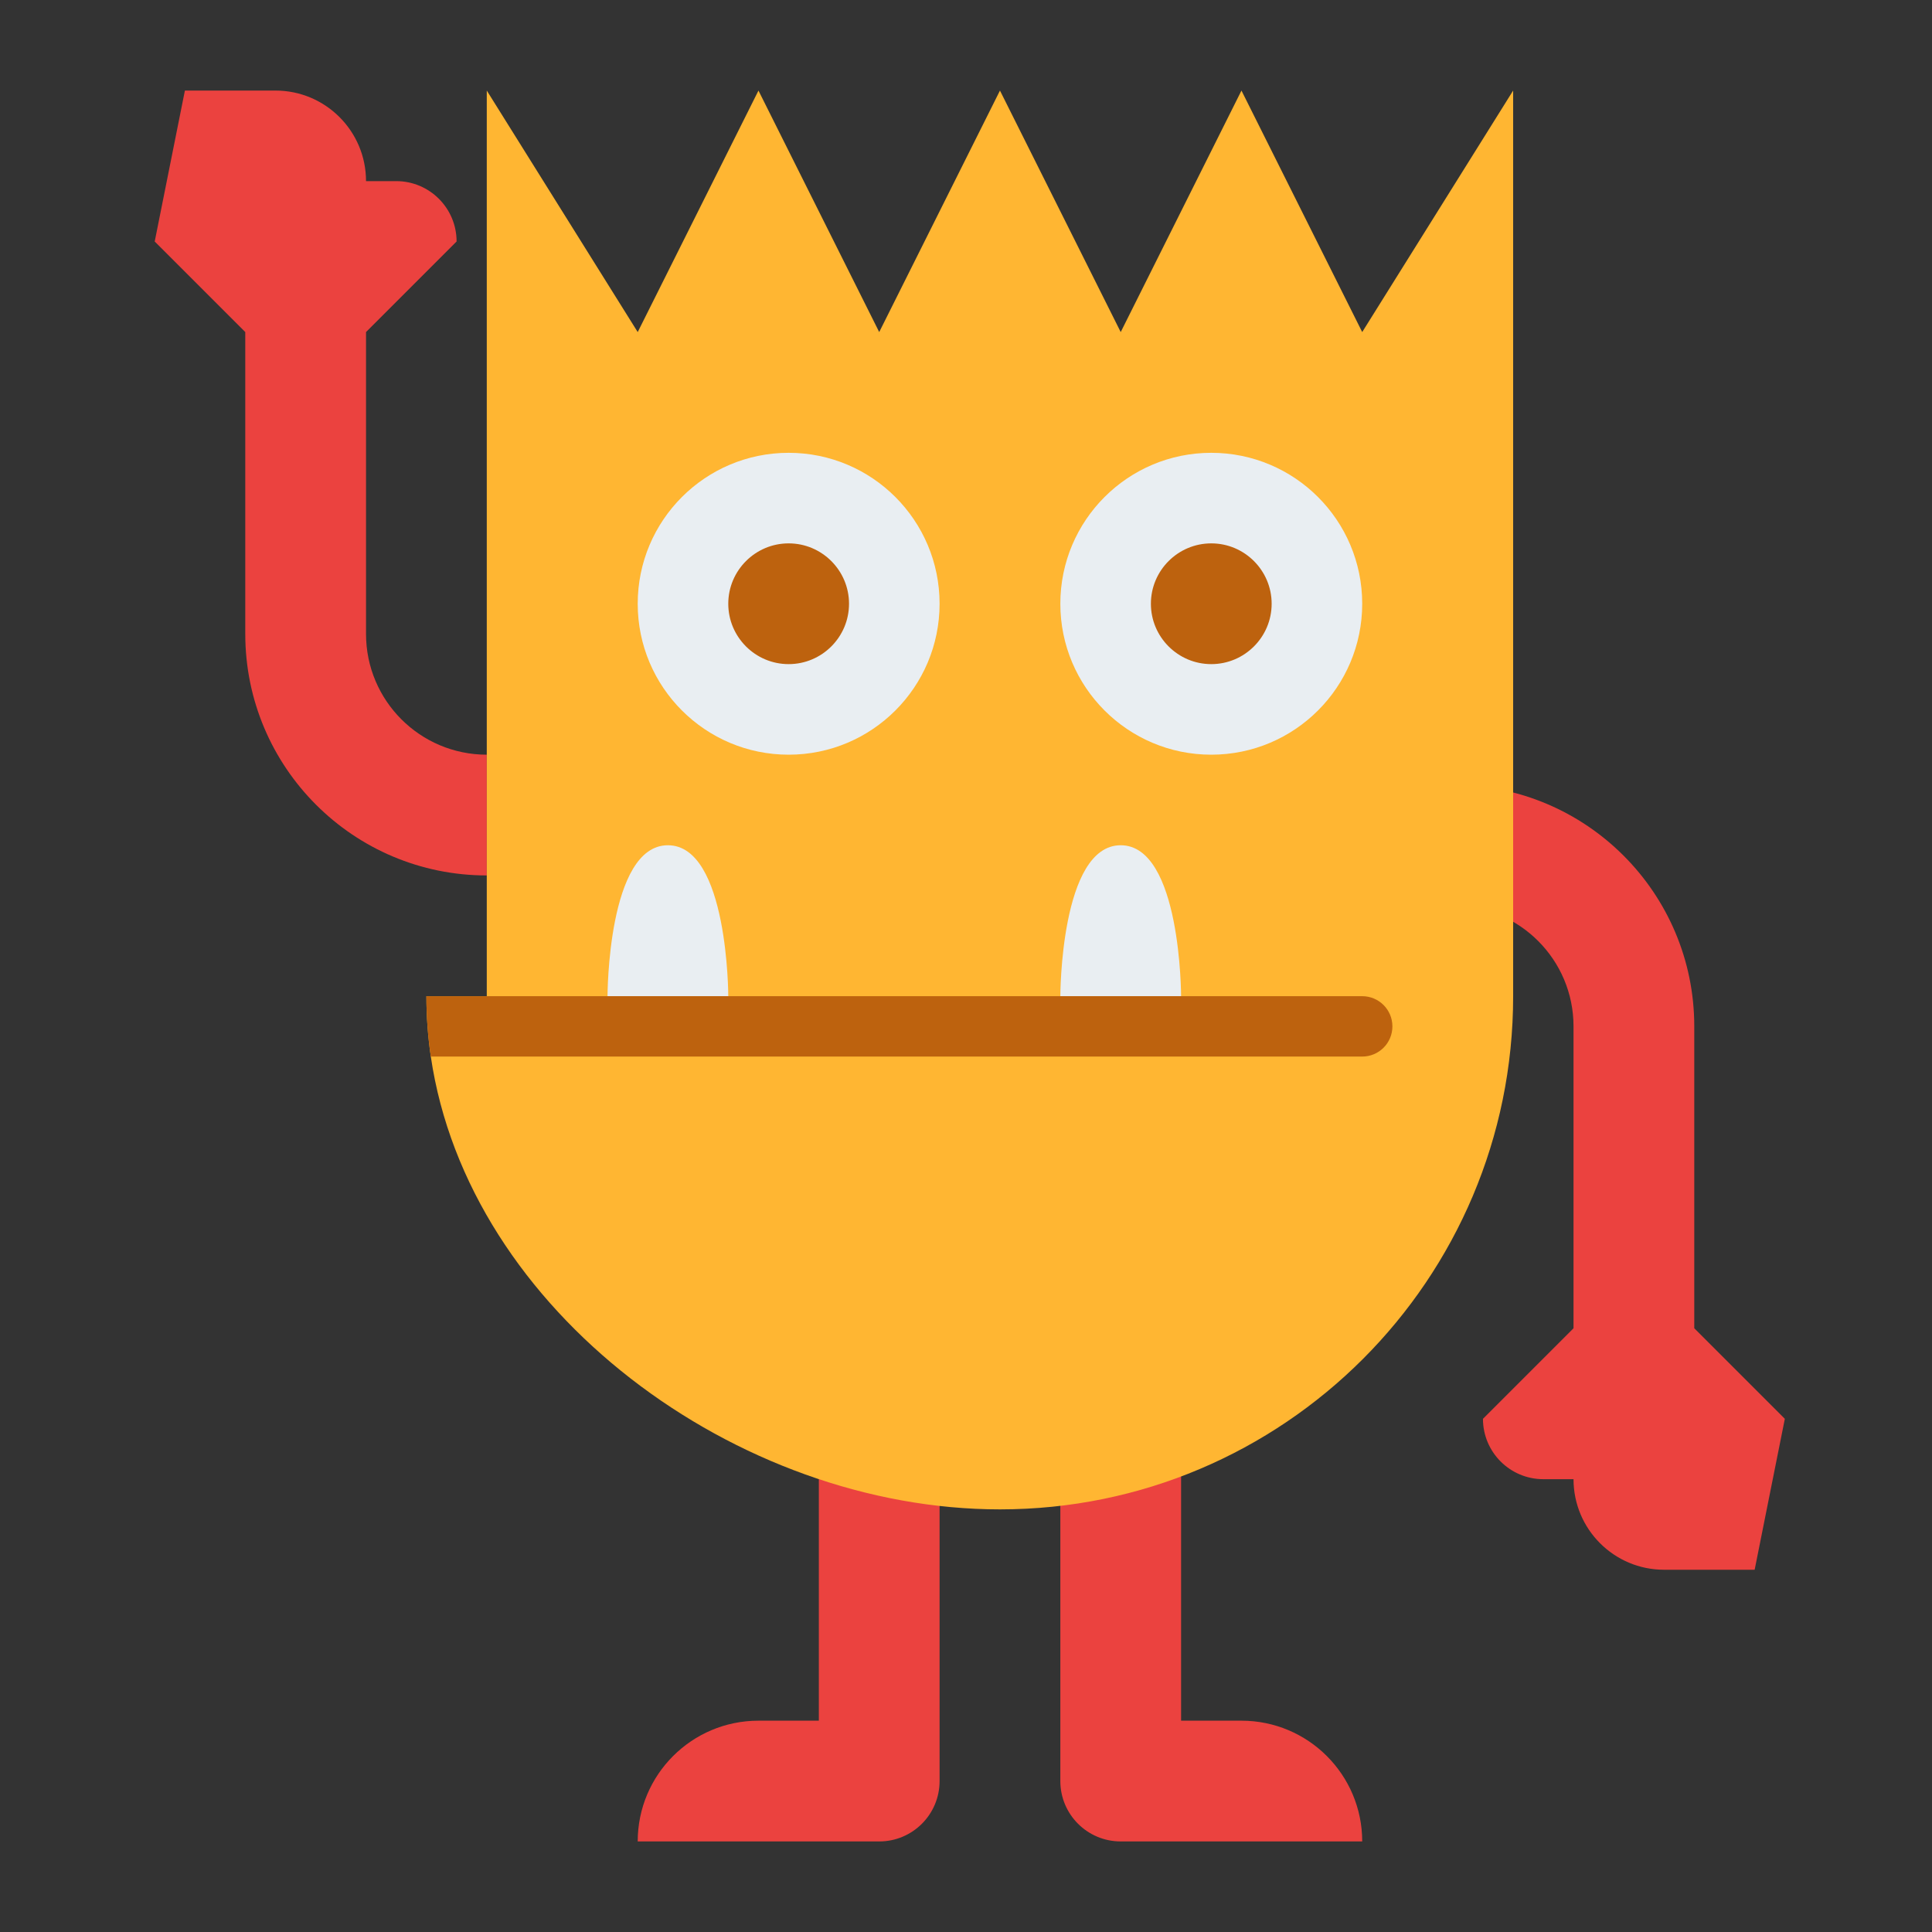 <svg id="Flat" height="512" viewBox="0 0 512 512" width="512" xmlns="http://www.w3.org/2000/svg"><rect x="0" y="0" width="512" height="512" fill="#333333" stroke="none"/><g fill="#eb423f"><path d="m449 272v80l24 24-8 40h-24c-13.255 0-24-10.745-24-24h-8c-8.837 0-16-7.163-16-16l24-24v-80c0-17.673-14.327-32-32-32v-32c35.346 0 64 28.654 64 64z"/><path d="m65 168v-80l-24-24 8-40h24c13.255 0 24 10.745 24 24h8c8.837 0 16 7.163 16 16l-24 24v80c0 17.673 14.327 32 32 32v32c-35.347 0-64-28.654-64-64z"/><path d="m249 352v120c0 8.837-7.163 16-16 16h-64c0-17.673 14.327-32 32-32h16v-104z"/><path d="m281 352v120c0 8.837 7.163 16 16 16h64c0-17.673-14.327-32-32-32h-16v-104z"/></g><path d="m401 24v240c0 75.11-60.89 136-136 136-69.7 0-140.93-52.43-150.83-120-.77-5.25-1.17-10.59-1.17-16h16v-240l40 64 32-64 32 64 32-64 32 64 32-64 32 64z" fill="#ffb632"/><circle cx="209" cy="160" fill="#e9eef2" r="40"/><circle cx="321" cy="160" fill="#e9eef2" r="40"/><path d="m161 264s0-40 16-40 16 40 16 40z" fill="#e9eef2"/><path d="m281 264s0-40 16-40 16 40 16 40z" fill="#e9eef2"/><path d="m369 272c0 4.42-3.58 8-8 8h-246.83c-.77-5.25-1.17-10.59-1.17-16h248c4.42 0 8 3.58 8 8z" fill="#bd620e"/><path d="m209 176c-8.822 0-16-7.178-16-16s7.178-16 16-16 16 7.178 16 16-7.178 16-16 16zm0-16.01v.01c0-.007 0-.01 0-.01z" fill="#bd620e"/><path d="m321 176c-8.822 0-16-7.178-16-16s7.178-16 16-16 16 7.178 16 16-7.178 16-16 16zm0-16.01v.01c0-.007 0-.01 0-.01z" fill="#bd620e"/></svg>